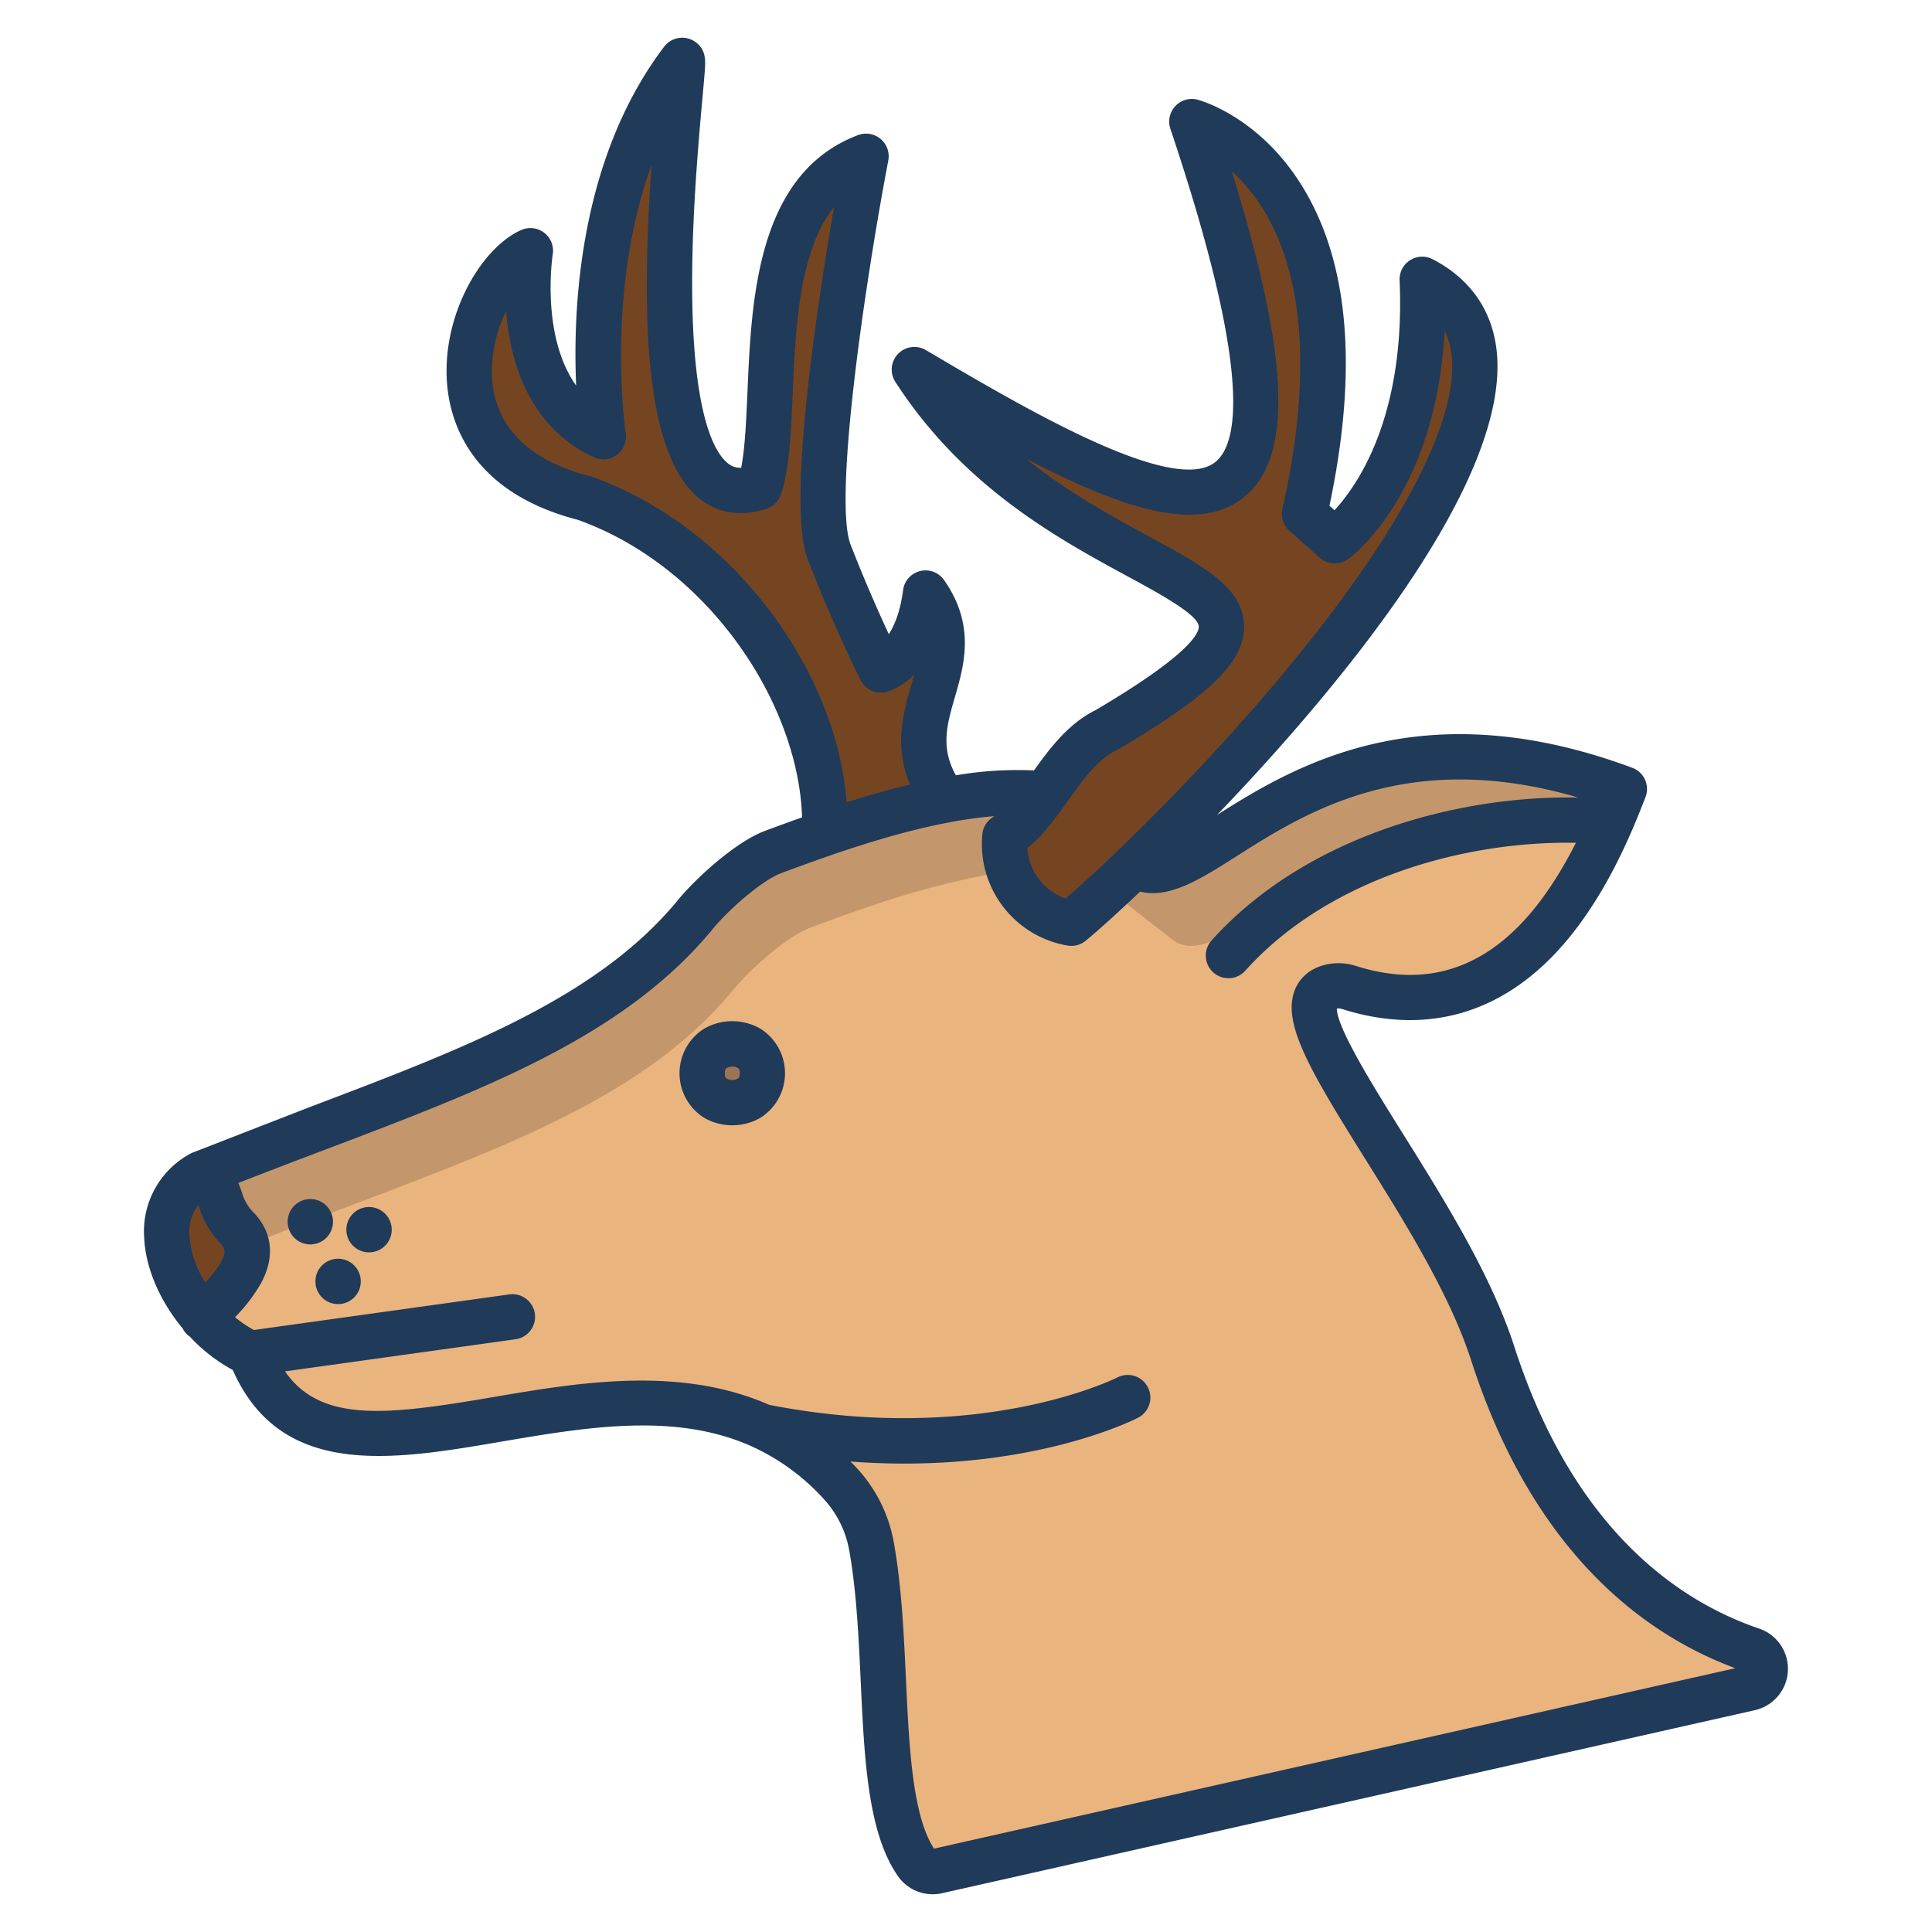 <svg id="Layer_1" height="512" viewBox="0 0 512 512" width="512" xmlns="http://www.w3.org/2000/svg" data-name="Layer 1"><path d="m464.25 437.27c-21.61-7.33-51.97-26.86-68.67-78.62-13.68-42.39-62.49-93.3-42.53-97.24a9.226 9.226 0 0 1 4.6.33c45.79 14.42 65.57-34.1 72.83-52.64-82.3-30.61-112.76 31.7-129.52 20.11l-24.05-18.77c-8.12-.95-17.26-.14-26.48 1.6a233.731 233.731 0 0 0 -31.88 8.83c-5.02 1.72-9.64 3.42-13.61 4.89-6.48 2.4-16.22 11.19-20.6 16.52-27.61 33.62-75.55 46.37-130.64 68.52-.34.19-.67.38-.99.58l.02.03c7.24 2.84 3.8 7.81 10.4 14.34 7.36 7.96-3.98 17.85-9.31 23.41a37.364 37.364 0 0 0 12.52 9.49c21.36 54.93 105.74-20.62 156.44 34.61a33.067 33.067 0 0 1 8.17 16.48c5.28 29.23.66 67.86 11.93 84.02a5.266 5.266 0 0 0 5.47 2.11l215.37-48.49a5.259 5.259 0 0 0 .53-10.11z" fill="#eab47f"/><path d="m186.08 284.42c-.15 10.38 16.11 10.38 15.96 0 .15-10.38-16.11-10.38-15.96 0z" fill="#9b7553"/><path d="m245.28 157.17c13.92 19.86-10.87 33.04 5.15 54.87a233.731 233.731 0 0 0 -31.88 8.83c1.34-33.87-25.19-75.3-63.68-88.86-47.19-12.02-29.4-58.97-14.31-65.57 0 0-6.19 37.64 19.34 49.28 0 0-9.29-59.95 20.88-99.72 1.54-.44-17.32 125.58 20.5 113.11 6.64-19.99-4.64-75.28 28.24-87.69 0 0-16.64 87.3-9.67 105.15s13.59 30.99 13.59 30.99 9.54-2.71 11.84-20.39z" fill="#754522"/><path d="m63.13 325.75a8.617 8.617 0 0 1 2.277 4.37c54.371-21.731 101.609-34.569 128.933-67.84 4.38-5.33 14.12-14.12 20.6-16.52 3.97-1.47 8.59-3.17 13.61-4.89a233.731 233.731 0 0 1 31.88-8.83c9.22-1.74 18.36-2.55 26.48-1.6l24.05 18.77c15.594 10.784 43.059-42.4 113.1-25.19 2.785-5.728 4.886-11 6.422-14.92-82.3-30.61-112.76 31.7-129.52 20.11l-24.05-18.77c-8.12-.95-17.26-.14-26.48 1.6a233.731 233.731 0 0 0 -31.88 8.83c-5.02 1.72-9.64 3.42-13.61 4.89-6.48 2.4-16.22 11.19-20.6 16.52-27.612 33.62-75.552 46.37-130.642 68.52-.34.19-.67.38-.99.58l.02.03c7.24 2.84 3.8 7.81 10.4 14.34z" fill="#c4966c"/><path d="m300.96 229.21c-7.01 6.75-12.95 12.08-17.03 15.45a21.1 21.1 0 0 1 -17.66-22.47l.04-.55c4.14-2.58 7.4-6.76 10.6-11.2h.01c4.68-6.49 9.23-13.54 16.23-16.94 76.15-44.76-9.01-30.8-50.83-95.55 70.17 41.38 117.21 64.31 73.53-65.73 0 0 50.36 13.19 29.86 103.95l8.02 7.16s25.41-18.33 23.18-69.3c46.32 23.99-34.07 114.85-75.95 155.18z" fill="#754522"/><path d="m63.13 325.75c7.36 7.96-3.98 17.85-9.31 23.41-10.38-11.76-14.66-29.41-1.11-37.78l.02.03c7.24 2.84 3.8 7.81 10.4 14.34z" fill="#754522"/><g fill="#203a59"><path d="m48.405 352.047a5.9 5.9 0 0 0 1.16 1.582 5.96 5.96 0 0 0 .761.6 43.857 43.857 0 0 0 11.357 8.825c12.777 28.938 42.323 23.916 70.931 19.038 22.911-3.906 46.407-7.912 66.725 1.265a6.136 6.136 0 0 0 .611.294 58.19 58.19 0 0 1 18.412 13.665 27.028 27.028 0 0 1 6.68 13.492c1.933 10.69 2.5 22.932 3.057 34.771.965 20.653 1.875 40.159 9.865 51.613a11.207 11.207 0 0 0 9.209 4.808 11.423 11.423 0 0 0 2.5-.278l215.363-48.5a11.252 11.252 0 0 0 1.142-21.637c-20.881-7.089-49.089-25.817-64.888-74.781-6.119-18.967-18.566-38.867-29.548-56.425-7.434-11.888-17.5-27.983-17.464-33.106a3.593 3.593 0 0 1 1.567.182c21.729 6.844 41.47 1.438 57.095-15.629 12.678-13.849 19.734-31.878 23.125-40.543a6 6 0 0 0 -3.5-7.811c-55.782-20.752-89.562-.492-110.038 12.5 33.842-35.247 77.737-88.9 74.113-122.924-1.148-10.774-7.018-19.2-16.978-24.353a6 6 0 0 0 -8.753 5.591c1.568 35.855-10.958 54.1-17.253 60.933l-1.339-1.194c7.954-37.663 4.964-67.008-8.9-87.255-11.164-16.3-25.445-20.2-26.048-20.354a6 6 0 0 0 -7.208 7.715c21.38 63.649 18.3 83.145 11.944 88.293-11.153 9.028-50.623-14.245-76.744-29.65a6 6 0 0 0 -8.088 8.424c18.039 27.927 43.19 41.574 61.554 51.539 8.38 4.547 18.81 10.206 18.863 13.322.032 1.8-2.582 7.546-27.39 22.153-7.2 3.583-12.047 10.046-16.279 15.959a96.932 96.932 0 0 0 -20.712 1.292c-4.1-7.415-2.373-13.4-.248-20.734 2.459-8.48 5.519-19.035-2.87-31.009a6 6 0 0 0 -10.864 2.669c-.74 5.7-2.273 9.354-3.784 11.672-2.55-5.488-6.293-13.891-10.11-23.677-4.613-11.827 3.67-68.748 9.974-101.848a6 6 0 0 0 -8.007-6.736c-26.812 10.126-28.255 43.536-29.309 67.931-.331 7.675-.648 15-1.676 20.241a5.136 5.136 0 0 1 -3.525-1.2c-3.271-2.6-8.842-11.575-9.418-42.5-.383-20.5 1.624-42.6 2.7-54.478.259-2.851.468-5.155.586-6.768.208-2.857.405-5.555-2.127-7.646a6.016 6.016 0 0 0 -8.627.994c-22.43 29.568-24.245 68.9-23.317 89.815-9.487-13.346-6.249-34.516-6.206-34.773a6 6 0 0 0 -8.326-6.472c-10.5 4.594-21.167 22.49-19.672 40.827.843 10.326 6.469 28.7 34.64 35.987 16.906 6.016 32.4 18.278 43.644 34.551 9.726 14.073 15.348 29.974 15.79 44.294-3.567 1.267-6.838 2.475-9.7 3.533-7.93 2.932-18.5 12.675-23.156 18.338-21.347 26-56.676 39.389-97.583 54.9l-31.309 12.174a23.356 23.356 0 0 0 -12.6 22.415c.345 8.193 4.276 16.96 10.196 24.084zm234.719-139.968c3.954-5.54 7.688-10.772 12.65-13.183q.214-.1.419-.224c24.582-14.451 33.662-23.345 33.5-32.815-.173-10.118-10.645-15.8-25.138-23.665-9.687-5.256-21.387-11.605-32.686-20.663 26.189 13.671 45.947 19.823 57.8 10.22 13.037-10.564 12.167-36.719-3.246-86.372a46.148 46.148 0 0 1 7.577 8.895c11.724 17.775 13.749 45.638 5.856 80.579a6 6 0 0 0 1.86 5.8l8.022 7.154a6 6 0 0 0 7.5.387c1.04-.75 23.3-17.337 25.609-60.543a19.4 19.4 0 0 1 1.858 6.673c1.791 16.812-12.889 45.28-41.334 80.158-22.762 27.911-48.349 52.778-60.986 63.631a15.257 15.257 0 0 1 -10.157-13.343c4.333-3.493 7.661-8.155 10.896-12.689zm-126.26-85.725q-.252-.088-.51-.154c-15.927-4.059-24.888-12.844-25.912-25.4a36.088 36.088 0 0 1 3.692-18.356c.13 1.669.32 3.4.588 5.173 2.468 16.317 10.313 27.924 22.685 33.565a6 6 0 0 0 8.419-6.373c-.07-.46-5.47-37.3 6.847-71.078-2.739 39.2-2.084 76.655 12.747 88.44 3.445 2.737 9.317 5.416 17.738 2.642a6 6 0 0 0 3.816-3.813c2.237-6.736 2.638-16.011 3.1-26.751.742-17.181 1.623-37.607 10.945-49.384-1.45 8.489-3.284 19.824-4.895 31.618-6.786 49.656-3.085 59.144-1.869 62.262 6.984 17.91 13.553 30.97 13.83 31.518a6 6 0 0 0 7 3.067 17.742 17.742 0 0 0 7.218-4.62c-.239.867-.5 1.757-.764 2.677-2.144 7.392-4.7 16.226-.37 26.519-5.793 1.383-11.468 3.018-16.805 4.712-2.772-36.136-31.448-73.572-67.5-86.264zm-89.329 195.325c-.059-.064-.12-.127-.181-.188a12.493 12.493 0 0 1 -3.281-5.6c-.261-.743-.547-1.551-.911-2.384 7.9-3.105 15.657-6.048 23.209-8.912 42.512-16.116 79.226-30.035 102.6-58.5 4.378-5.331 13.212-12.913 18.043-14.7 13.543-5.008 36.612-13.534 56.484-15.1-.121.08-.237.177-.359.253a6 6 0 0 0 -2.814 4.629l-.043.552a27.272 27.272 0 0 0 22.678 28.863 6 6 0 0 0 4.782-1.3c2.947-2.433 8.019-6.953 14.4-13.012 7.71 1.966 16.068-3.34 25.488-9.327 18.318-11.646 45.376-28.838 90.646-15.588-32.2-.655-72.482 10.357-97.192 37.863a6 6 0 0 0 8.928 8.02c22.081-24.58 58.386-34.443 87.62-33.9-11.159 22-28.665 41.973-58.185 32.672a15.178 15.178 0 0 0 -7.563-.5c-5.505 1.087-7.747 4.532-8.594 6.489-3.793 8.764 3.658 21.368 18.276 44.74 10.612 16.966 22.639 36.2 28.3 53.747 16.736 51.869 46.813 73.024 70.009 81.594l-212.35 47.818c-5.754-8.785-6.61-27.135-7.439-44.891-.571-12.23-1.161-24.876-3.235-36.348a39.014 39.014 0 0 0 -9.651-19.469c-.6-.653-1.208-1.265-1.816-1.883 4.971.374 9.747.549 14.3.549 37.748 0 60.684-11.52 61.921-12.156a6 6 0 0 0 -5.5-10.668c-.358.183-36.283 18.211-92.256 7.259-23.8-10.459-50.588-5.9-73.258-2.039-27.917 4.761-45.543 6.921-55.062-6.832l61.127-8.517a6 6 0 0 0 -1.656-11.885l-67.7 9.433a29.4 29.4 0 0 1 -5.016-3.391 43.456 43.456 0 0 0 6.916-9.058c4.888-9.112 1.054-15.396-1.665-18.333zm-14.964-2.323c.058.162.113.316.18.508a24.337 24.337 0 0 0 6.04 10.035c1.4 1.586 1.034 3.969-4.395 9.988a26.965 26.965 0 0 1 -4.2-12.436 11.687 11.687 0 0 1 2.375-8.095z"/><path d="m186.621 296.236a14.967 14.967 0 0 0 14.874 0 13.946 13.946 0 0 0 0-23.633 14.964 14.964 0 0 0 -14.874 0 13.946 13.946 0 0 0 0 23.633zm5.46-11.9c-.015-1.012.335-1.216.591-1.366a3.037 3.037 0 0 1 2.773 0c.256.15.606.354.591 1.367v.175c.015 1.013-.336 1.217-.591 1.366a3.035 3.035 0 0 1 -2.773 0c-.256-.148-.606-.352-.591-1.366.001-.063.001-.121 0-.18z"/><path d="m82.23 329.78a6.009 6.009 0 1 0 -4.24-1.76 6.013 6.013 0 0 0 4.24 1.76z"/><path d="m83.59 339.58a6.009 6.009 0 1 0 1.76-4.24 6.029 6.029 0 0 0 -1.76 4.24z"/><path d="m97.79 331.89a6.009 6.009 0 1 0 -4.24-1.76 6.007 6.007 0 0 0 4.24 1.76z"/></g></svg>